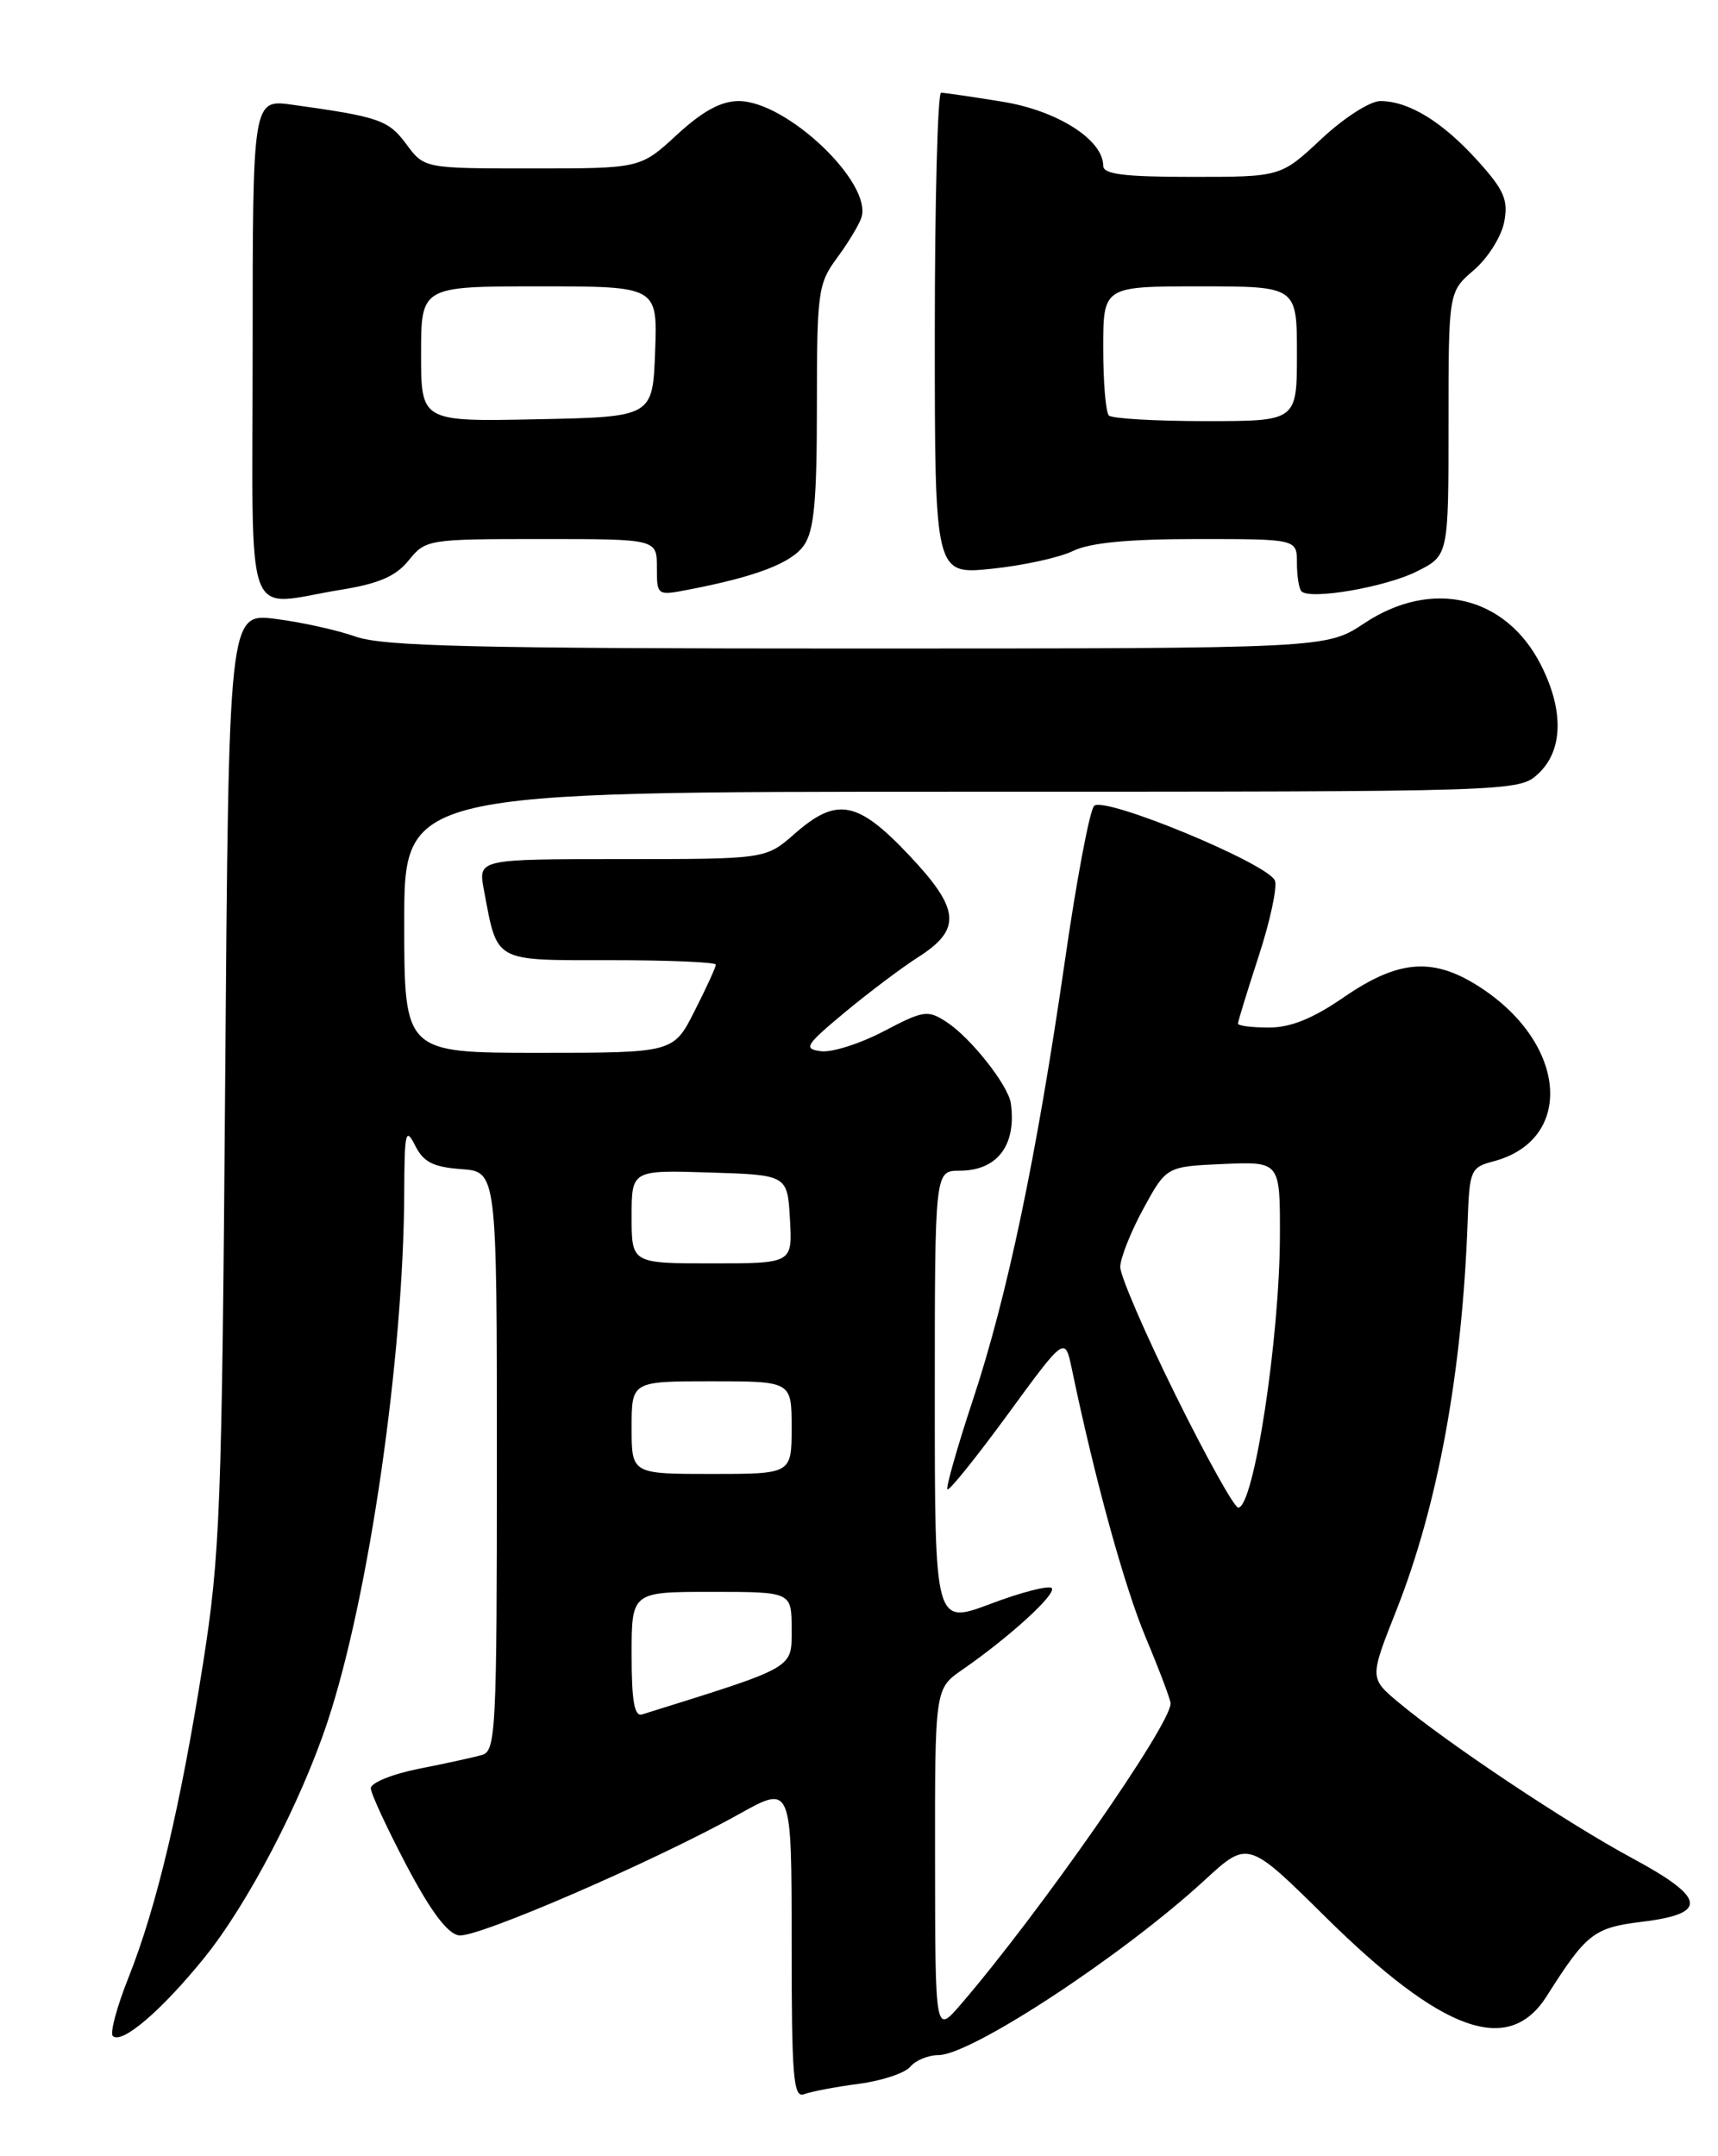<?xml version="1.0" encoding="UTF-8" standalone="no"?>
<!DOCTYPE svg PUBLIC "-//W3C//DTD SVG 1.1//EN" "http://www.w3.org/Graphics/SVG/1.1/DTD/svg11.dtd" >
<svg xmlns="http://www.w3.org/2000/svg" xmlns:xlink="http://www.w3.org/1999/xlink" version="1.1" viewBox="0 0 204 256">
 <g >
 <path fill="currentColor"
d=" M 101.97 247.41 C 104.72 247.05 107.48 246.13 108.10 245.37 C 108.73 244.62 110.23 244.00 111.43 244.00 C 115.32 244.00 133.35 232.15 143.02 223.25 C 148.18 218.50 148.18 218.50 157.34 227.55 C 171.28 241.32 179.13 244.14 183.66 237.00 C 188.38 229.55 189.25 228.87 194.99 228.17 C 202.90 227.20 202.59 225.34 193.76 220.59 C 186.11 216.47 171.86 206.97 166.06 202.12 C 162.62 199.24 162.62 199.24 165.82 191.16 C 170.75 178.68 173.62 162.99 174.27 145.07 C 174.49 138.91 174.62 138.60 177.36 137.88 C 186.90 135.34 186.13 124.08 175.94 117.34 C 170.29 113.60 166.16 113.87 159.57 118.40 C 155.90 120.93 153.26 122.00 150.68 122.00 C 148.65 122.00 147.00 121.79 147.00 121.53 C 147.00 121.27 148.11 117.67 149.46 113.52 C 150.82 109.37 151.68 105.34 151.39 104.56 C 150.61 102.55 131.12 94.48 129.92 95.68 C 129.39 96.21 127.83 104.48 126.45 114.07 C 123.09 137.30 119.62 153.87 115.51 166.25 C 113.65 171.87 112.30 176.63 112.50 176.83 C 112.71 177.04 115.93 173.03 119.67 167.92 C 126.46 158.63 126.46 158.63 127.28 162.57 C 130.02 175.70 133.52 188.41 136.07 194.48 C 137.68 198.32 139.00 201.82 139.00 202.25 C 139.00 204.80 123.44 227.11 114.07 238.00 C 111.05 241.50 111.05 241.50 111.03 221.00 C 111.01 200.50 111.01 200.50 114.26 198.25 C 119.90 194.35 125.52 189.21 124.88 188.55 C 124.53 188.21 121.27 189.04 117.63 190.42 C 111.00 192.91 111.00 192.91 111.00 165.96 C 111.00 139.00 111.00 139.00 113.93 139.00 C 118.42 139.00 120.72 135.98 120.03 131.00 C 119.73 128.87 115.30 123.25 112.44 121.37 C 110.16 119.88 109.71 119.94 104.92 122.45 C 102.11 123.92 98.77 124.98 97.48 124.81 C 95.36 124.53 95.63 124.10 100.32 120.19 C 103.17 117.83 107.08 114.88 109.00 113.66 C 114.23 110.33 114.01 107.95 107.92 101.51 C 101.81 95.05 99.36 94.60 94.35 99.00 C 90.93 102.00 90.93 102.00 73.85 102.00 C 56.78 102.00 56.78 102.00 57.45 105.61 C 59.10 114.36 58.46 114.00 72.48 114.00 C 79.36 114.00 85.00 114.24 85.00 114.53 C 85.00 114.83 83.87 117.30 82.48 120.03 C 79.97 125.00 79.97 125.00 63.98 125.00 C 48.00 125.00 48.00 125.00 48.00 109.50 C 48.00 94.00 48.00 94.00 114.19 94.00 C 180.37 94.00 180.37 94.00 182.69 91.83 C 185.61 89.08 185.71 84.32 182.96 78.92 C 178.78 70.73 170.01 68.67 162.00 74.00 C 157.50 76.99 157.50 76.99 101.88 77.00 C 56.50 77.00 45.51 76.74 42.25 75.59 C 40.04 74.81 35.75 73.86 32.70 73.48 C 27.16 72.79 27.16 72.79 26.74 128.14 C 26.35 179.15 26.14 184.60 24.11 197.50 C 21.43 214.46 18.60 226.39 15.26 234.79 C 13.88 238.25 13.04 241.37 13.39 241.73 C 14.44 242.77 19.17 238.73 24.23 232.48 C 29.40 226.10 35.73 213.99 38.91 204.37 C 43.82 189.54 47.94 161.03 48.00 141.50 C 48.03 134.40 48.17 133.78 49.29 136.00 C 50.28 137.98 51.43 138.56 54.77 138.81 C 59.00 139.11 59.00 139.11 59.00 173.49 C 59.00 205.37 58.87 207.90 57.25 208.36 C 56.29 208.64 52.91 209.38 49.75 210.00 C 46.59 210.63 44.02 211.67 44.03 212.32 C 44.05 212.97 45.97 217.10 48.28 221.50 C 51.15 226.94 53.14 229.59 54.50 229.79 C 56.67 230.10 77.68 221.00 87.75 215.39 C 94.00 211.90 94.00 211.90 94.00 230.56 C 94.00 246.66 94.20 249.14 95.49 248.64 C 96.31 248.33 99.22 247.77 101.97 247.41 Z  M 40.50 70.02 C 45.00 69.29 47.01 68.42 48.54 66.52 C 50.54 64.05 50.83 64.00 64.29 64.00 C 78.00 64.00 78.00 64.00 78.00 67.37 C 78.00 70.72 78.02 70.73 81.75 70.01 C 89.80 68.46 93.99 66.85 95.46 64.75 C 96.67 63.02 97.00 59.49 97.00 48.21 C 97.00 34.72 97.14 33.68 99.35 30.68 C 100.65 28.93 101.96 26.77 102.27 25.88 C 103.70 21.79 93.43 12.00 87.71 12.00 C 85.62 12.00 83.43 13.19 80.38 16.00 C 76.04 20.00 76.04 20.00 63.21 20.00 C 50.38 20.00 50.38 20.00 48.25 17.12 C 46.13 14.25 45.03 13.87 34.75 12.44 C 30.00 11.77 30.00 11.77 30.00 41.39 C 30.00 75.26 28.77 71.91 40.50 70.02 Z  M 168.25 67.84 C 172.00 65.96 172.00 65.96 172.00 50.30 C 172.00 34.65 172.00 34.65 175.01 32.07 C 176.66 30.66 178.28 28.09 178.61 26.37 C 179.11 23.72 178.62 22.58 175.43 19.05 C 171.27 14.45 167.27 12.00 163.90 12.00 C 162.68 12.00 159.58 13.99 156.90 16.50 C 152.09 21.00 152.09 21.00 141.54 21.00 C 133.51 21.00 131.00 20.69 131.00 19.69 C 131.00 16.59 125.54 13.12 119.00 12.07 C 115.42 11.49 112.16 11.01 111.75 11.01 C 111.34 11.00 111.00 23.88 111.00 39.62 C 111.00 68.23 111.00 68.23 117.75 67.53 C 121.46 67.15 125.81 66.20 127.40 65.42 C 129.41 64.44 133.96 64.00 142.15 64.00 C 154.00 64.00 154.00 64.00 154.00 66.83 C 154.00 68.39 154.24 69.91 154.54 70.21 C 155.58 71.25 164.54 69.71 168.25 67.84 Z  M 75.00 196.47 C 75.00 189.00 75.00 189.00 84.50 189.00 C 94.00 189.00 94.00 189.00 94.00 193.42 C 94.00 198.16 94.59 197.82 76.25 203.55 C 75.33 203.84 75.00 201.98 75.00 196.47 Z  M 139.60 165.66 C 135.97 158.32 133.01 151.46 133.02 150.41 C 133.04 149.36 134.27 146.25 135.77 143.50 C 138.50 138.50 138.50 138.50 145.25 138.20 C 152.00 137.91 152.00 137.91 151.98 146.70 C 151.95 158.94 148.88 179.00 147.03 179.00 C 146.57 179.00 143.23 173.00 139.60 165.66 Z  M 75.00 169.50 C 75.00 164.00 75.00 164.00 84.50 164.00 C 94.00 164.00 94.00 164.00 94.00 169.50 C 94.00 175.00 94.00 175.00 84.50 175.00 C 75.00 175.00 75.00 175.00 75.00 169.50 Z  M 75.00 144.46 C 75.00 138.92 75.00 138.92 84.25 139.21 C 93.50 139.50 93.50 139.50 93.80 144.75 C 94.10 150.00 94.10 150.00 84.55 150.00 C 75.00 150.00 75.00 150.00 75.00 144.46 Z  M 50.00 42.03 C 50.00 34.00 50.00 34.00 64.04 34.00 C 78.08 34.00 78.08 34.00 77.79 41.75 C 77.50 49.50 77.50 49.50 63.75 49.78 C 50.00 50.06 50.00 50.06 50.00 42.03 Z  M 131.67 49.33 C 131.30 48.97 131.00 45.37 131.00 41.33 C 131.00 34.00 131.00 34.00 142.50 34.00 C 154.00 34.00 154.00 34.00 154.00 42.00 C 154.00 50.00 154.00 50.00 143.17 50.00 C 137.21 50.00 132.03 49.70 131.67 49.33 Z "/>
</g>
</svg>